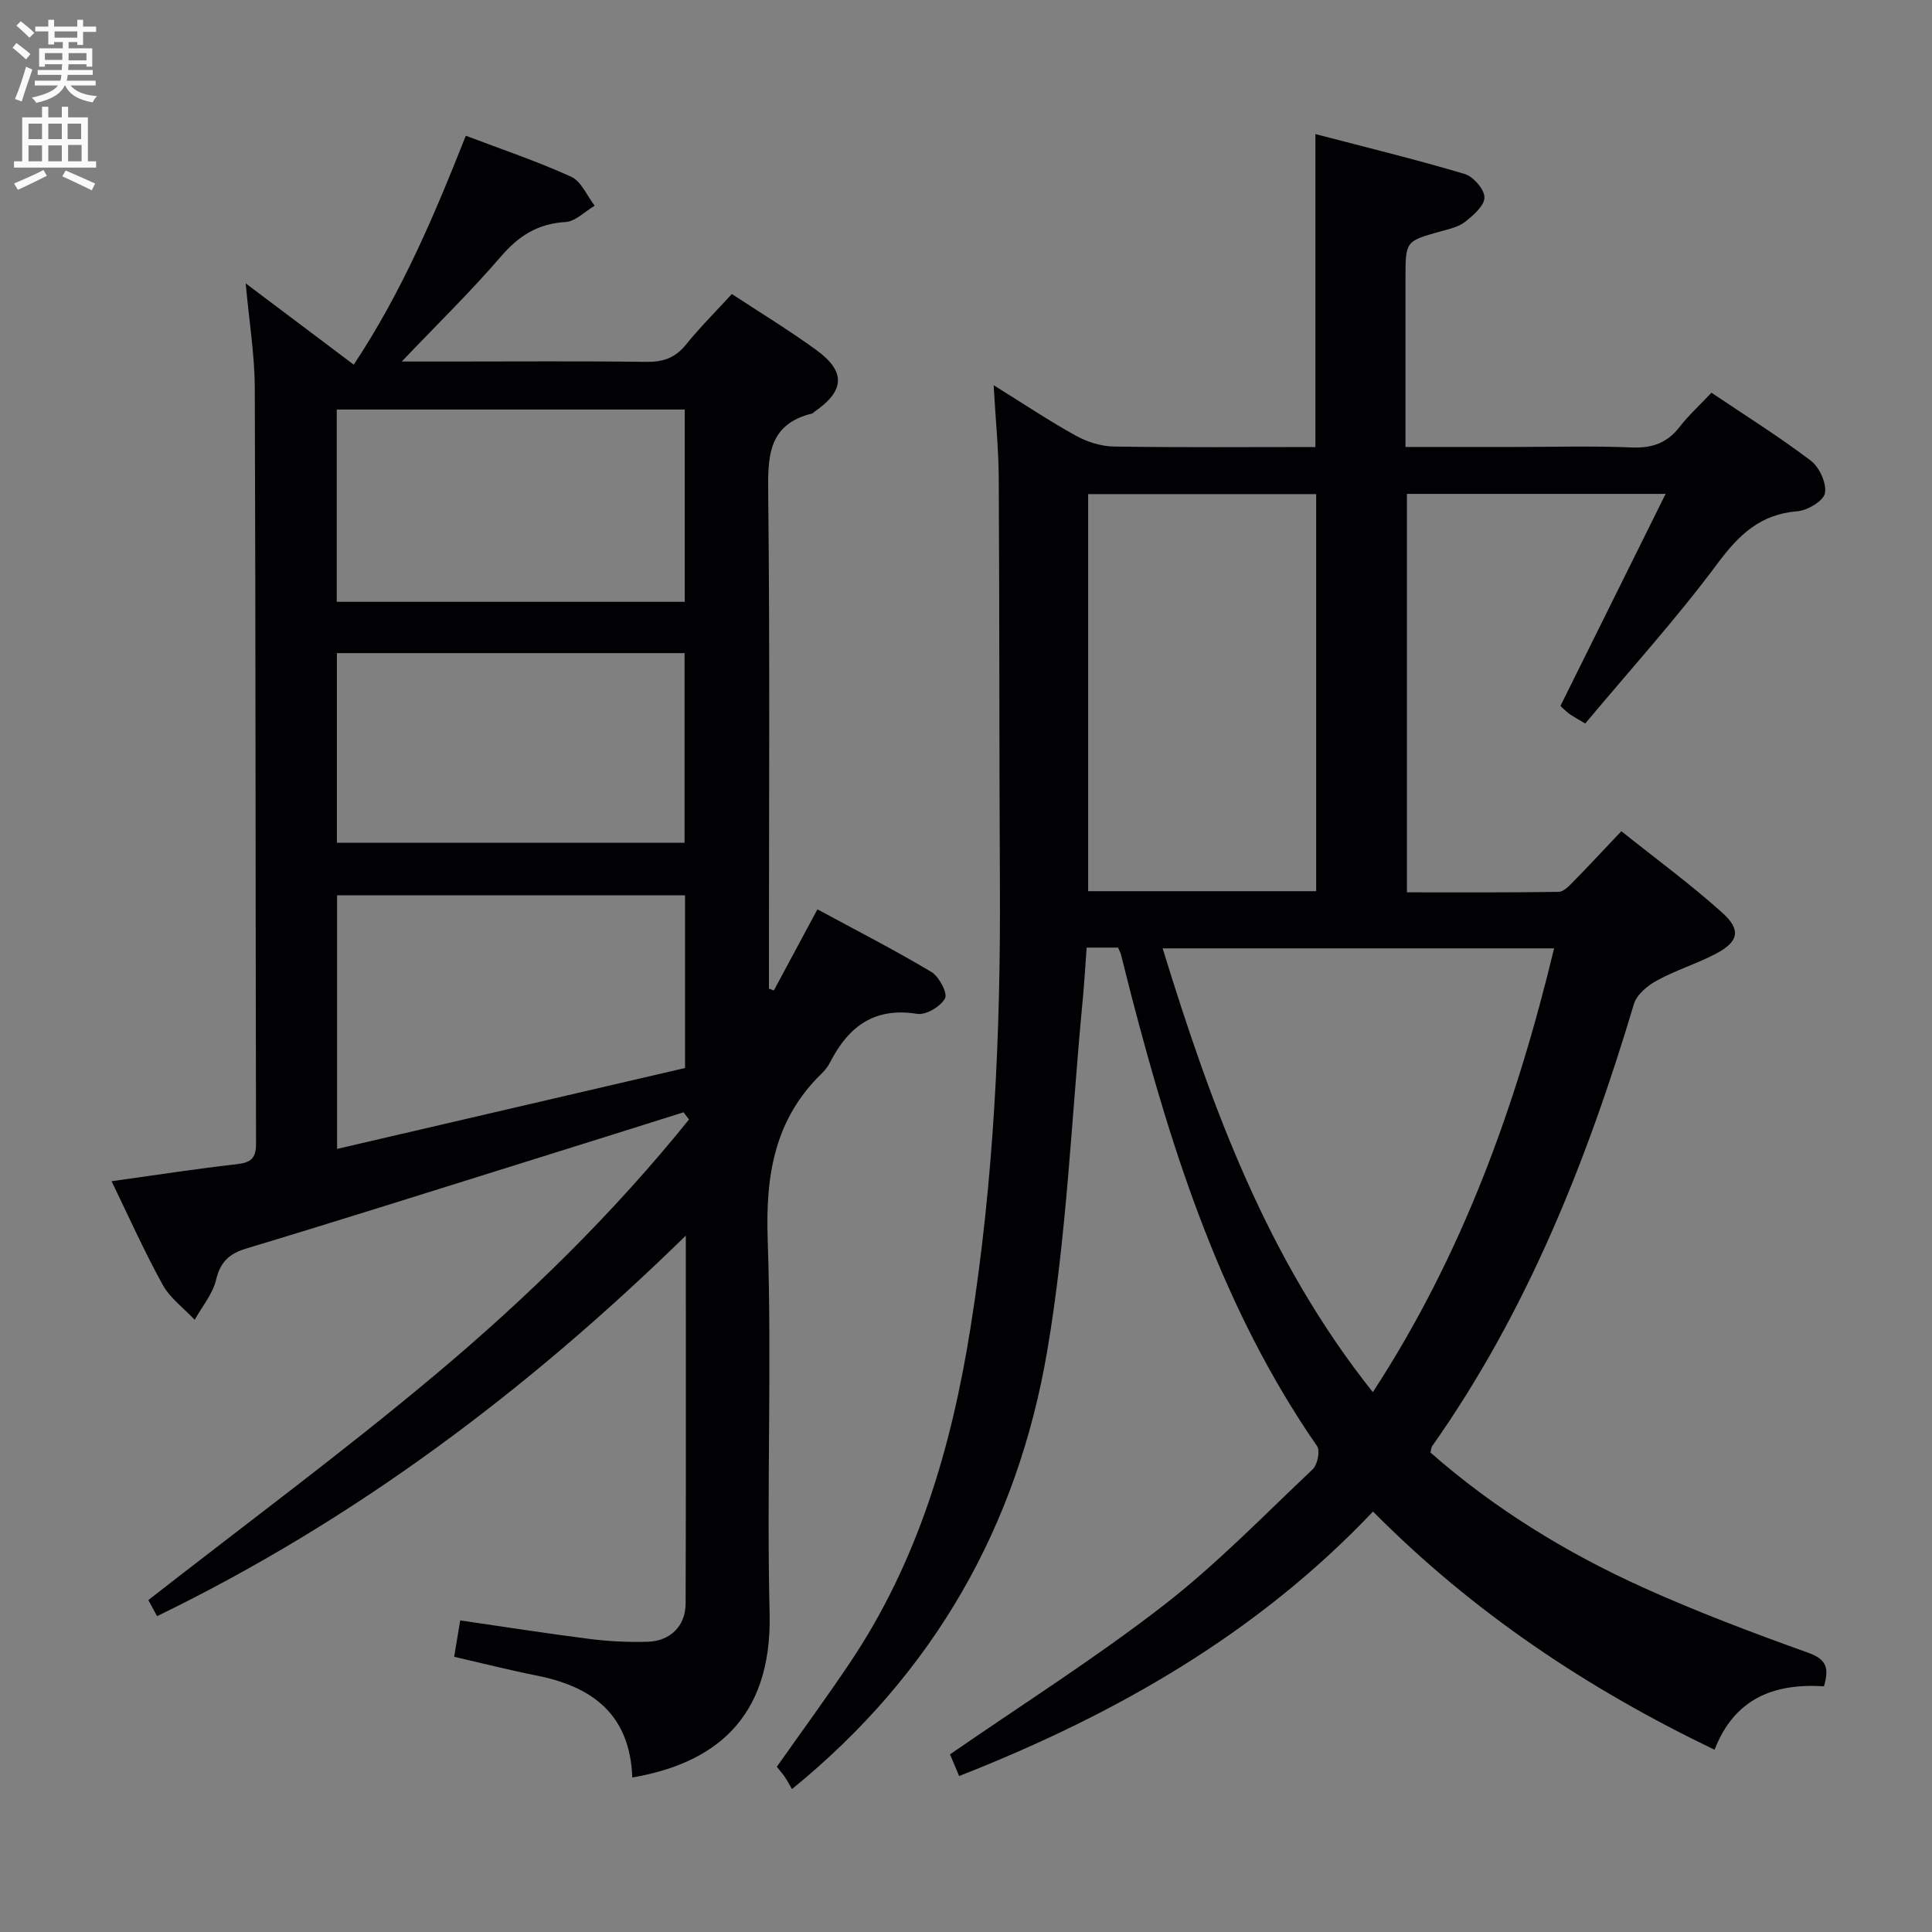 <svg enable-background="new 0 0 400 400" viewBox="0 0 400 400" xmlns="http://www.w3.org/2000/svg"><rect x="0" y="0" width="400" height="400" fill="#808080" stroke="none"/><path d="m296.16 300.73c13.14 11.55 27.99 20.69 43.95 27.91 11.19 5.06 22.73 9.41 34.3 13.56 3.93 1.41 4.25 3.31 3.22 6.93-10.26-.65-18.51 2.44-22.65 13.14-26.32-12.66-49.95-28.38-70.71-49.32-23.95 25.26-53.19 41.99-85.69 54.76-.77-1.83-1.49-3.54-1.89-4.49 15.02-10.38 30.08-19.9 44.11-30.77 11.02-8.53 20.81-18.64 30.97-28.24 1-.94 1.59-3.83.92-4.8-19.55-28.24-29.85-60.27-38.39-93.04-.75-2.89-1.46-5.8-2.2-8.69-.12-.46-.36-.88-.61-1.49-1.96 0-3.91 0-6.51 0-.27 3.61-.47 7.19-.81 10.77-2.33 24.3-3.27 48.84-7.37 72.83-6.16 36.03-23.29 66.59-52.83 90.62-.45-.78-.9-1.64-1.44-2.45-.46-.69-1.02-1.3-1.7-2.17 5.04-7.15 10.22-14.21 15.1-21.48 14.11-20.99 21.05-44.6 24.98-69.27 4.87-30.48 6.28-61.19 6.11-92.01-.15-28-.08-56-.24-84-.03-6.06-.65-12.11-1.06-19.28 6.32 3.93 11.54 7.43 17.02 10.45 2.35 1.3 5.23 2.21 7.89 2.25 13.8.22 27.61.1 41.71.1 0-21.5 0-42.54 0-64.79 10.34 2.7 20.68 5.22 30.88 8.25 1.8.53 4.1 3.17 4.12 4.85.02 1.7-2.29 3.71-4 5.06-1.36 1.08-3.31 1.49-5.06 1.98-7.28 2.04-7.29 2.01-7.29 9.71v34.93h22.37c8.17 0 16.34-.24 24.5.1 4.23.18 7.33-.95 9.91-4.28 1.81-2.35 4.04-4.37 6.57-7.05 6.97 4.69 13.99 9.08 20.56 14.06 1.78 1.35 3.3 4.66 2.94 6.72-.28 1.6-3.61 3.6-5.71 3.76-7.69.61-12.12 4.87-16.56 10.85-8.51 11.44-18.14 22.06-27.37 33.1-1.74-1.06-2.59-1.5-3.36-2.06-.66-.48-1.22-1.09-1.77-1.58 7.18-14.48 14.29-28.81 21.78-43.91-18.75 0-36 0-53.56 0v82.5c10.54 0 20.98.06 31.42-.1 1.05-.02 2.21-1.28 3.1-2.19 3.14-3.19 6.18-6.48 9.87-10.37 7.08 5.66 14.29 10.94 20.91 16.89 3.95 3.55 3.36 5.99-1.26 8.44-3.95 2.09-8.32 3.42-12.24 5.56-1.95 1.06-4.22 2.92-4.8 4.88-9.72 32.48-22.12 63.7-41.82 91.61-.16.3-.16.67-.31 1.26zm-11.93-12.5c18.58-28.47 29.71-59.42 37.53-91.88-27.22 0-53.92 0-81.05 0 10.1 32.77 21.6 64.35 43.52 91.88zm-58.94-185.93v82.21h47.21c0-27.54 0-54.76 0-82.21-15.77 0-31.23 0-47.21 0z" fill="#010104"/><path d="m130.91 368.01c-.47-13.01-8.22-18.79-19.69-21.08-5.67-1.13-11.27-2.55-17.19-3.91.42-2.5.79-4.73 1.25-7.53 8.94 1.3 17.86 2.7 26.82 3.84 3.95.5 7.97.69 11.95.58 4.72-.13 7.88-3.25 7.9-7.91.09-24.98.04-49.95.04-76.18-32.93 32.18-68.59 58.93-109.47 78.79-.88-1.63-1.58-2.92-1.81-3.33 20-15.63 40.17-30.53 59.35-46.61 19.1-16.01 36.94-33.46 52.59-52.89-.37-.5-.75-.99-1.12-1.49-10.98 3.45-21.96 6.91-32.95 10.34-19.16 5.98-38.3 12.05-57.52 17.84-3.63 1.09-5.42 2.77-6.33 6.52-.71 2.94-2.89 5.52-4.42 8.26-2.26-2.41-5.11-4.49-6.65-7.29-3.83-6.94-7.07-14.21-10.56-21.4 8.94-1.24 17.43-2.56 25.96-3.53 2.88-.33 3.96-1.21 3.95-4.26-.12-52.15-.07-104.3-.26-156.45-.03-6.94-1.18-13.87-1.88-21.65 7.66 5.76 14.76 11.1 22.37 16.83 9.98-15.04 16.73-31.03 23.2-47.4 7.35 2.79 14.75 5.28 21.81 8.49 2.1.95 3.27 3.94 4.87 6-2.01 1.18-3.97 3.26-6.04 3.38-5.75.33-9.69 2.86-13.39 7.16-6.25 7.27-13.14 13.98-20.51 21.72h10.09c13.5 0 26.99-.11 40.49.07 3.45.05 5.98-.77 8.2-3.5 2.92-3.61 6.23-6.91 9.56-10.55 5.93 3.9 11.89 7.52 17.51 11.61 6.16 4.49 5.87 8.48-.47 12.81-.14.09-.24.27-.39.31-9.21 2.25-9.21 8.96-9.12 16.75.36 32.32.15 64.65.15 96.97v5.37c.34.12.68.25 1.02.37 2.91-5.41 5.81-10.82 9.02-16.79 8.02 4.34 15.95 8.4 23.59 12.96 1.59.95 3.41 4.42 2.83 5.47-.92 1.69-3.95 3.5-5.76 3.21-8.75-1.42-14.13 2.51-17.91 9.8-.45.88-1.04 1.74-1.75 2.43-9.86 9.5-11.76 21.1-11.3 34.42.88 25.8-.23 51.65.4 77.46.53 22.34-12.04 31.17-28.43 33.99zm10.92-182.64c-24.33 0-48.18 0-72.04 0v52.5c24.4-5.67 48.2-11.21 72.04-16.75 0-12.2 0-23.81 0-35.75zm-72.11-60.77h72.05c0-13.43 0-26.52 0-39.81-24.11 0-47.99 0-72.05 0zm.03 10.62v39.26h71.98c0-13.25 0-26.15 0-39.26-24.02 0-47.77 0-71.98 0z" fill="#010104"/><g fill="#fbfafa"><path d="m2.6 9.9.8-1c.9.7 1.9 1.4 2.9 2.3l-.9 1.1c-1.1-1-2-1.8-2.8-2.4zm.5 10.6c.9-2.1 1.6-4.3 2.3-6.7.4.2.8.4 1.3.6-.7 2.1-1.5 4.3-2.2 6.6zm.3-15.2.9-.9c1 .8 2 1.6 2.8 2.4l-1 1c-.9-.9-1.8-1.7-2.7-2.5zm12.6-1.2h1.2v1.4h2.7v1.1h-2.7v2.7h-1.2v-.6h-1.8v1.3h4.9v3.8h-1.2v-.5h-3.7c0 .4-.1.9-.1 1.2h5.1v1h-5.2c0 .5-.1.9-.2 1.2h6v1h-5.2c1.1 1.3 2.9 2 5.5 2.2-.4.4-.7.8-.9 1.3-2.9-.5-4.8-1.6-5.7-3.5h-.1c-.8 1.7-2.7 2.9-5.9 3.6-.2-.4-.6-.8-.9-1.1 2.8-.6 4.6-1.4 5.4-2.5h-4.8v-1h5.3c.1-.3.2-.7.2-1.2h-4.9v-1h5c0-.4 0-.8.1-1.2h-3.6v.5h-1.2v-3.8h4.9v-1.3h-1.8v.5h-1.2v-2.7h-2.7v-1h2.7v-1.4h1.2v1.4h4.8zm-6.7 8.3h3.6c0-.4 0-.9 0-1.4h-3.6zm1.9-4.6h4.8v-1.3h-4.7v1.3zm6.7 3.2h-3.7v1.5h3.7z"/><path d="m8.7 22.1h1.3v2.2h2.8v-2.2h1.3v2.2h4.1v9.1h1.7v1.3h-17v-1.3h1.7v-9.1h4.1zm.3 13.1.7 1.2c-1.8.9-3.8 1.9-6 2.9-.2-.4-.5-.8-.8-1.3 2.3-1 4.4-1.9 6.1-2.8zm-3.1-6.4h2.8v-3.2h-2.8zm0 4.6h2.8v-3.3h-2.8zm4.1-4.6h2.8v-3.2h-2.8zm0 4.6h2.8v-3.3h-2.8zm3.6 1.9c2.1.9 4.1 1.8 6.1 2.7l-.7 1.4c-2.2-1.1-4.2-2-6.1-2.9zm3.2-9.7h-2.8v3.2h2.8zm-2.7 7.8h2.8v-3.4h-2.8z"/></g></svg>